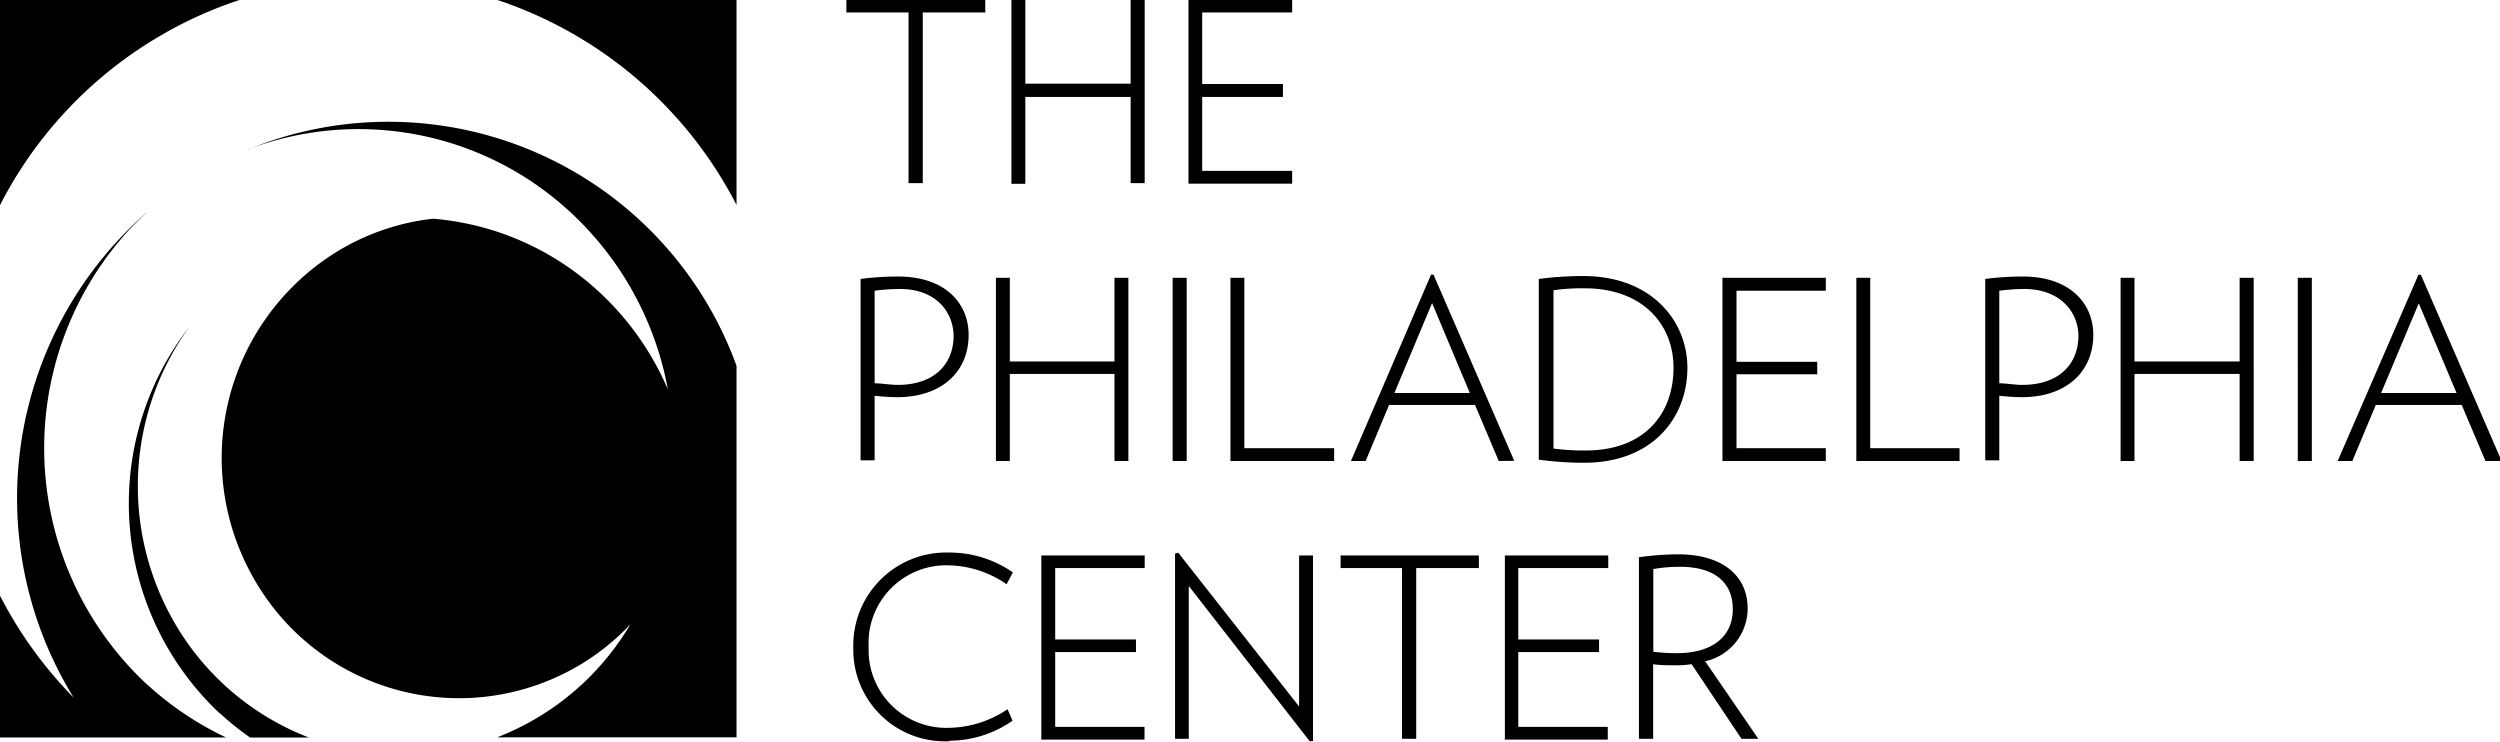 <svg xmlns="http://www.w3.org/2000/svg" viewBox="0 0 154.78 45.91"><g id="Layer_2" data-name="Layer 2"><g id="Layer_1-2" data-name="Layer 1"><path class="cls-1" d="M57.13.77V11.34h-.88V.77H52.4V0H61V.77H57.13M70,11.34V6H63.48v5.38h-.86V0h.86V5.18H70V0h.87V11.34H70m3.58,0V0H80V.77H74.43V5.2h5V6h-5v4.58H80v.79h-6.4M55.71,17.89a12.45,12.45,0,0,0-1.56.11v5.73c.4,0,1,.1,1.42.1,2.27,0,3.47-1.28,3.47-3.06C59,19.25,57.9,17.89,55.71,17.89Zm-.17,6.7a12.33,12.33,0,0,1-1.39-.09v4h-.87V17.27a18.11,18.11,0,0,1,2.33-.15c2.92,0,4.36,1.67,4.36,3.61,0,2.27-1.65,3.86-4.43,3.86ZM69,28.54V23.15H62.52v5.39h-.86V17.2h.86v5.18H69V17.2h.86V28.54H69m3.6,0h.87V17.2h-.87Zm3.58,0V17.2h.86V27.75H82.6v.79H76.21m12.45-9.77-2.33,5.56H91l-2.33-5.55Zm4.13,9.77-1.47-3.47H86l-1.45,3.47h-.91L88.6,17h.15l5,11.53Zm5.29-10.69a12.18,12.18,0,0,0-1.9.12v9.8a14,14,0,0,0,2,.12c3.61,0,5.43-2.24,5.43-5.12,0-2.71-1.93-4.92-5.5-4.92Zm0,10.8a20.9,20.9,0,0,1-2.81-.19V17.27a21,21,0,0,1,2.75-.18c4.22,0,6.45,2.77,6.45,5.68,0,3.12-2.18,5.88-6.39,5.88Zm8.56-.11V17.2h6.4V18h-5.53V22.4h5v.77h-5v4.58h5.53v.79h-6.4m8.29,0V17.2h.86V27.75h5.53v.79H115m10.34-10.65a12.45,12.45,0,0,0-1.56.11v5.73c.4,0,1,.1,1.42.1,2.27,0,3.48-1.28,3.48-3.06C128.65,19.25,127.5,17.89,125.31,17.89Zm-.17,6.7a12.33,12.33,0,0,1-1.39-.09v4h-.87V17.27a18.11,18.11,0,0,1,2.33-.15c2.92,0,4.36,1.67,4.36,3.61,0,2.27-1.65,3.86-4.43,3.86Zm13.49,3.95V23.15h-6.51v5.39h-.86V17.2h.86v5.18h6.51V17.2h.87V28.54h-.87m3.6,0h.87V17.2h-.87Zm7.49-9.76-2.33,5.55h4.67Zm4.13,9.76-1.47-3.47h-5.32l-1.45,3.47h-.91l5-11.53h.15l5,11.53ZM58.77,45.89a5.67,5.67,0,0,1-5.94-5.8,5.75,5.75,0,0,1,5.94-5.88,6.86,6.86,0,0,1,3.94,1.23l-.39.73A6.54,6.54,0,0,0,58.72,35a4.81,4.81,0,0,0-4.94,5.06,4.81,4.81,0,0,0,5,5,6.66,6.66,0,0,0,3.6-1.15l.31.71a6.89,6.89,0,0,1-3.91,1.24m5.69-.15V34.39h6.4v.78H65.33v4.42h5v.78h-5V45h5.53v.79h-6.4m16.68.17L73.6,36.28v9.46h-.85V34.27l.2-.05,7.48,9.52V34.39h.86V45.88l-.15,0m6.54-10.74V45.74H86.8V35.17H83v-.78h8.56v.78H87.68m5.49,10.57V34.39h6.4v.78H94v4.42h5v.78H94V45h5.54v.79h-6.4M104,35.09a9.81,9.81,0,0,0-1.64.14v5.12a11.44,11.44,0,0,0,1.43.09c2.27,0,3.49-1.06,3.49-2.72s-1.13-2.63-3.28-2.63Zm3.82,10.65-3.09-4.62a6.15,6.15,0,0,1-1,.07c-.4,0-1,0-1.38-.07v4.62h-.88V34.5a17.59,17.59,0,0,1,2.43-.18c2.8,0,4.3,1.37,4.3,3.35a3.35,3.35,0,0,1-2.63,3.27l3.29,4.8ZM45.6,12.69V0H30.8A25.82,25.82,0,0,1,45.6,12.69M14.82,0H0v12.7A25.75,25.75,0,0,1,14.82,0m.53,9.25a19.29,19.29,0,0,1,20,3.92,19.8,19.8,0,0,1,6,10.94,17.67,17.67,0,0,0-4.22-6,17.2,17.2,0,0,0-10.32-4.57,14.51,14.51,0,0,0-5.75,1.92,15,15,0,0,0-5.35,20.35,14.6,14.6,0,0,0,20.08,5.42,14.43,14.43,0,0,0,3.24-2.58,16.53,16.53,0,0,1-8.25,7H45.6v-23A22.93,22.93,0,0,0,17.75,8.42a22.62,22.62,0,0,0-2.4.84ZM13.63,44.17a17.24,17.24,0,0,0,1.85,1.49h3.64a16.41,16.41,0,0,1-8.38-7.22,16.86,16.86,0,0,1,1-18.23,17.83,17.83,0,0,0,1.91,24M9.05,42.33A20,20,0,0,1,7.83,14.41c.44-.48.9-.93,1.37-1.36A23.51,23.51,0,0,0,4.56,43.19,25.78,25.78,0,0,1,0,36.88v8.78H14a19.68,19.68,0,0,1-4.94-3.33"/></g></g></svg>